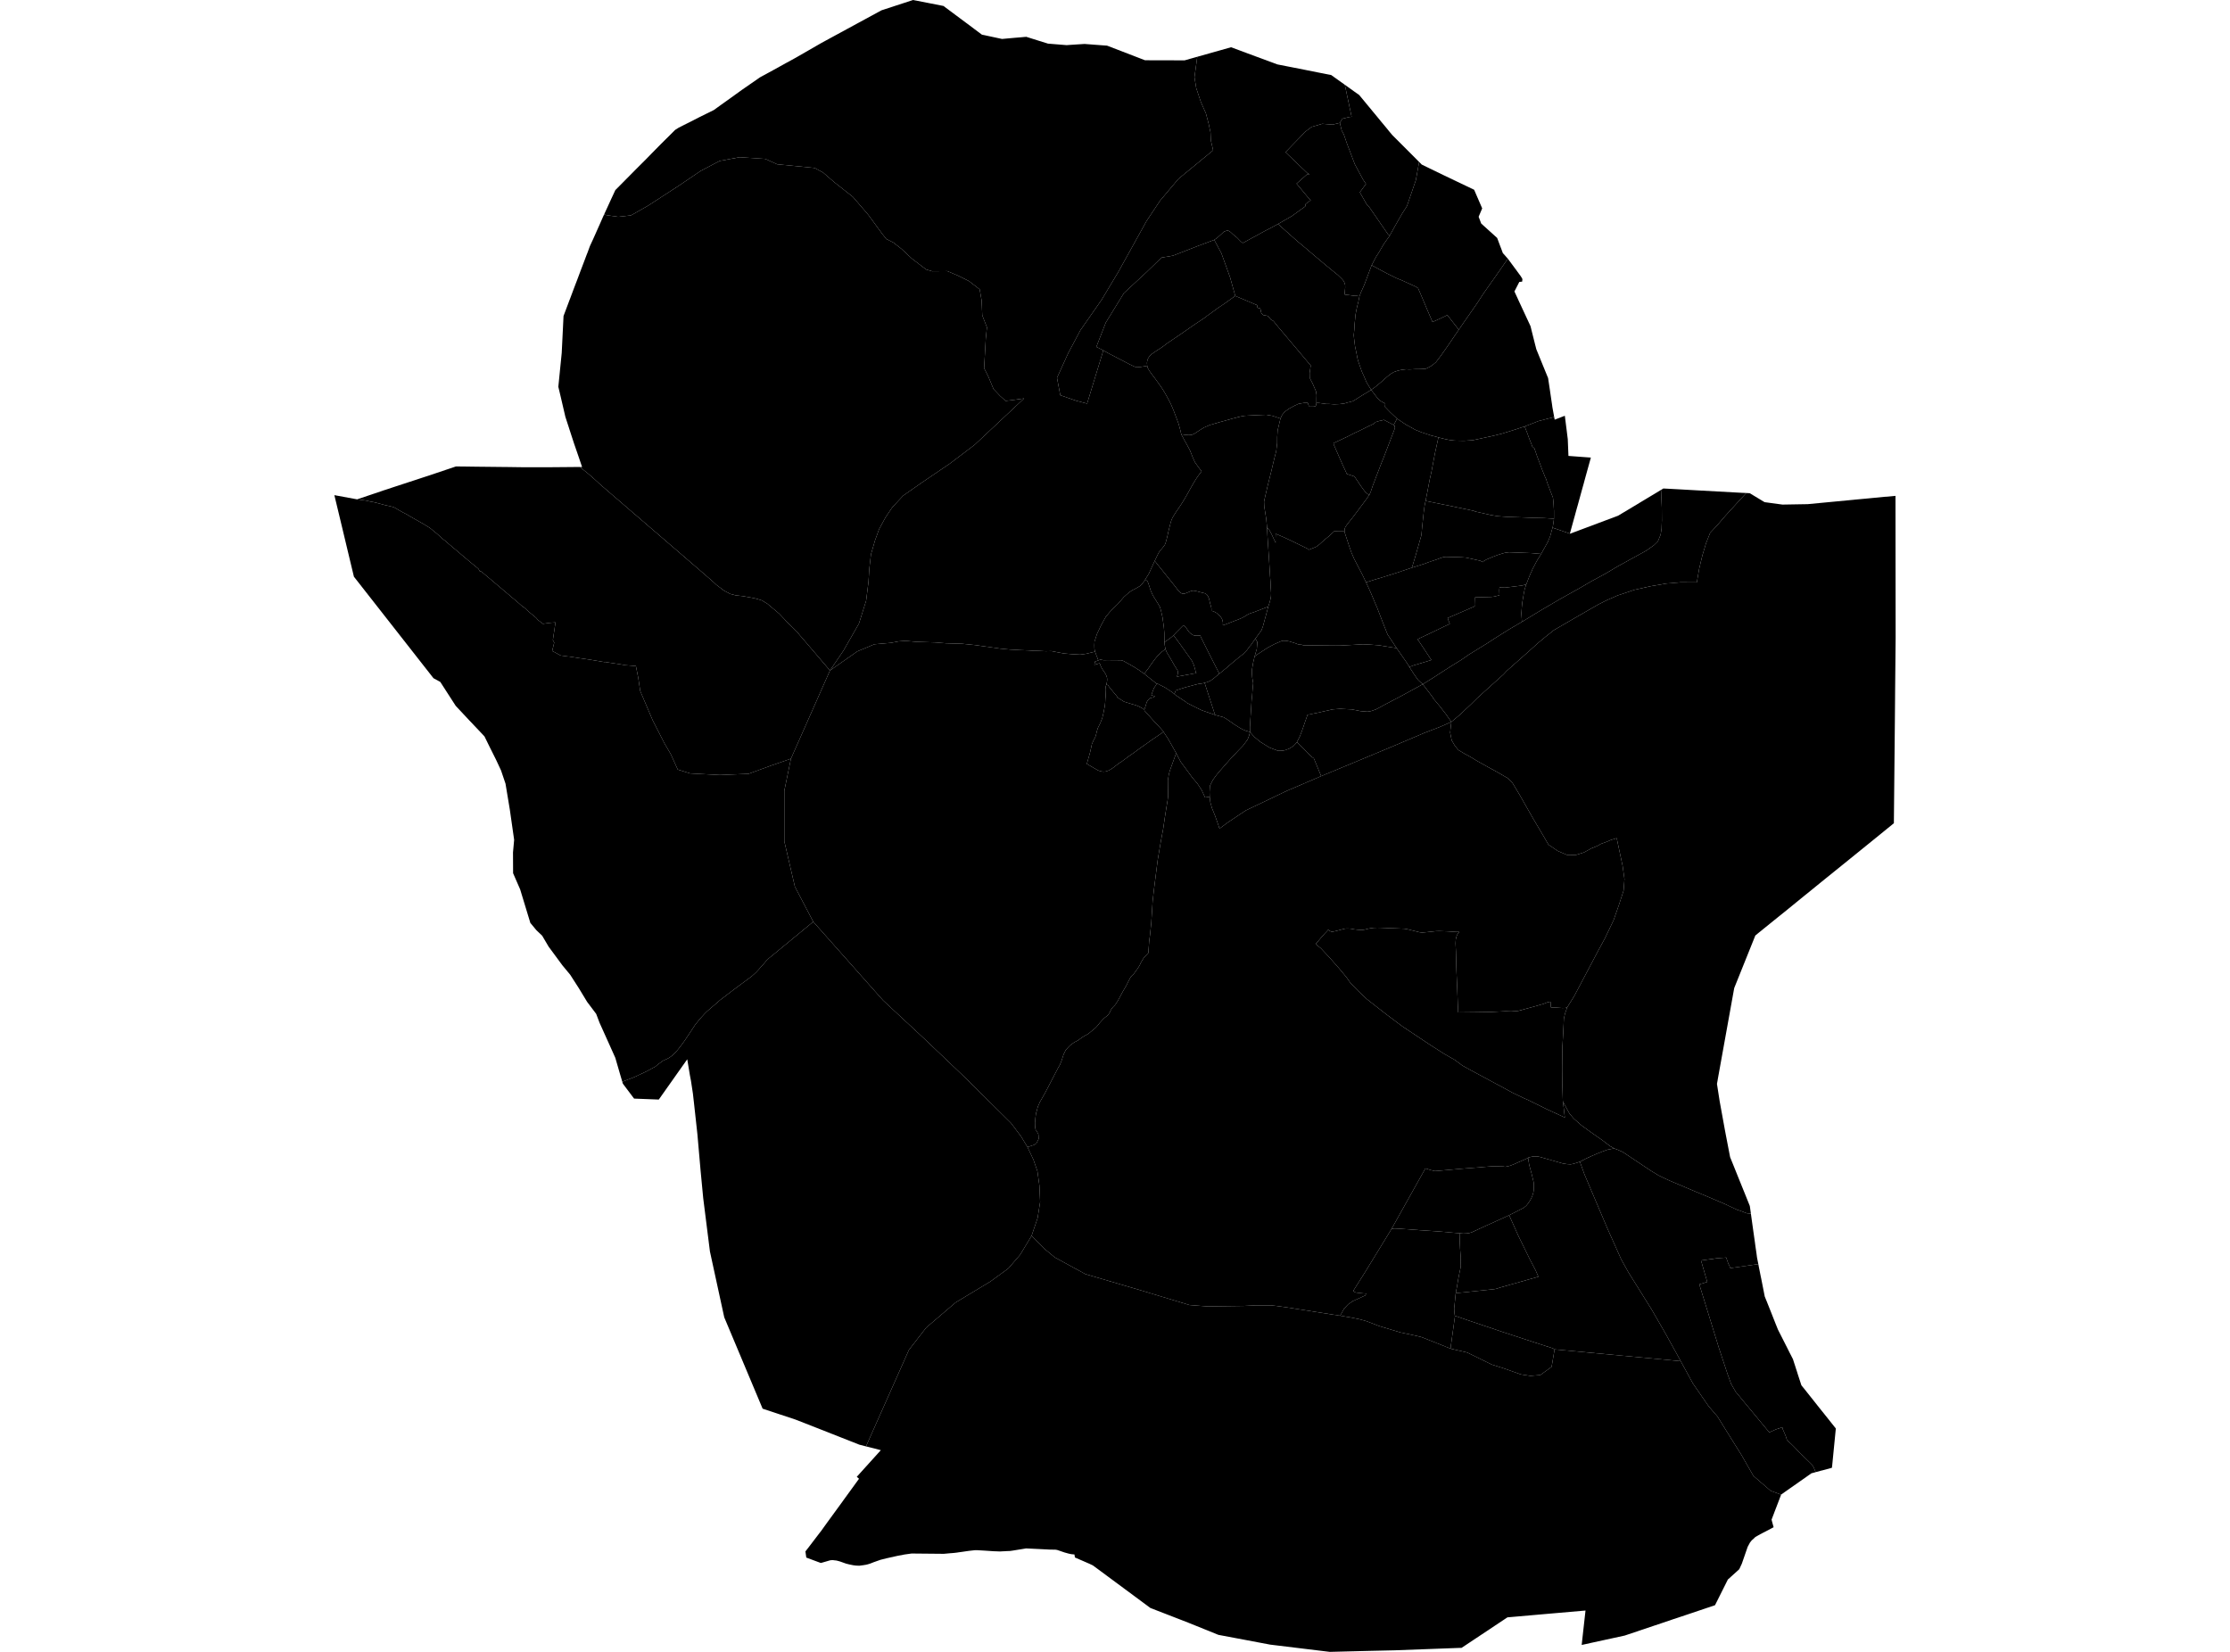 <?xml version='1.0'?>
<svg  baseProfile = 'tiny' width = '540' height = '400' stroke-linecap = 'round' stroke-linejoin = 'round' version='1.1' xmlns='http://www.w3.org/2000/svg'>
<path id='2811501001' title='2811501001'  d='M 265.169 157.8 265.492 158.677 265.965 159.912 265.538 160.074 265.18 160.178 264.996 160.997 266.3 160.593 266.439 161.032 266.646 161.528 267.004 162.14 267.351 162.614 267.593 163.006 267.847 163.456 267.882 163.537 268.055 164.068 268.089 164.311 268.101 164.391 268.089 164.796 268.043 165.165 268.043 165.176 267.974 165.488 267.882 165.811 267.835 165.973 267.812 166.065 267.708 166.423 267.674 167.024 267.708 167.797 267.743 168.455 267.708 168.778 267.708 168.801 267.674 169.125 267.628 170.037 267.547 170.845 267.478 171.249 267.212 172.623 266.912 173.892 266.427 175.116 265.838 176.305 265.596 177.125 265.434 177.806 265.238 178.464 264.753 179.388 264.407 180.184 264.245 180.935 263.968 182.17 263.506 183.821 263.172 184.975 265.884 186.545 266.577 186.776 267.212 186.868 267.789 186.811 268.563 186.545 269.579 185.887 270.999 184.79 271.507 184.49 273.665 182.897 274.577 182.274 276.159 181.108 278.953 179.134 281.746 177.229 282.728 178.695 283.57 180.149 284.482 181.777 284.817 182.389 284.205 184.063 283.628 185.645 283.559 185.841 283.247 186.73 283.028 187.561 282.808 188.923 282.832 190.92 282.866 192.71 282.751 193.703 282.485 195.296 282.07 197.928 281.677 200.652 281.1 203.735 280.373 208.041 280.257 208.895 279.472 215.094 279.114 218.211 278.779 223.533 278.468 226.477 278.272 227.955 278.075 230.76 276.99 231.891 276.297 233.046 275.963 233.773 275.616 234.327 275.282 234.812 274.658 235.666 274.566 235.816 274.139 236.22 273.804 236.578 273.665 236.821 273.538 237.086 273.377 237.375 272.73 238.668 271.853 240.169 271.068 241.635 270.71 242.293 270.364 242.835 270.133 243.193 269.925 243.436 269.475 243.886 269.175 244.267 268.944 244.682 268.771 245.086 268.47 245.583 268.216 245.883 267.847 246.172 267.616 246.345 267.351 246.576 267.039 246.876 266.646 247.314 266.288 247.707 265.792 248.342 265.296 248.873 264.903 249.219 264.245 249.75 263.772 250.131 263.322 250.466 263.033 250.616 262.652 250.824 262.19 251.101 261.59 251.517 261.07 251.921 260.135 252.394 259.062 253.179 258.057 254.287 257.561 255.303 257.088 256.758 256.661 257.843 256.245 258.547 253.105 264.585 251.766 266.94 251.523 267.54 251.362 267.863 251.2 268.406 251.073 268.937 250.877 269.549 250.727 270.715 250.681 271.384 250.623 271.765 250.634 272.47 250.681 273.012 250.773 273.543 251.177 274.144 251.454 274.709 251.523 275.771 250.981 276.856 250.369 277.249 248.81 277.768 247.252 275.183 244.804 271.927 233.572 260.81 223.875 251.574 213.831 242.235 196.93 223.198 192.485 214.702 189.923 203.723 189.923 191.486 191.527 183.717 200.982 162.36 207.609 157.73 211.73 156.01 215.713 155.664 217.664 155.295 219.28 155.179 221.82 155.41 226.472 155.56 229.046 155.768 230.79 155.826 232.948 155.883 236.146 156.207 238.351 156.518 242.207 157.061 244.677 157.292 247.056 157.419 249.041 157.499 250.415 157.592 251.477 157.603 253.209 157.696 254.606 157.661 256.164 157.961 257.561 158.227 259.489 158.4 261.567 158.515 262.929 158.331 265.169 157.8 Z' />
<path id='2811501002' title='2811501002'  d='M 289.92 13.749 289.92 13.761 289.239 18.702 289.677 21.357 290.797 24.705 292.021 27.476 292.667 29.934 293.129 32.07 293.152 32.613 293.21 33.998 293.764 36.399 285.383 43.291 280.95 48.544 277.637 53.52 271.968 63.748 270.814 65.826 266.762 72.591 261.625 79.956 258.681 85.497 255.956 91.489 256.753 95.703 260.551 97.019 263.241 97.734 267.177 84.839 268.159 85.417 271.16 86.975 273.446 88.176 274.831 88.834 276.101 88.868 277.798 88.591 277.948 89.134 278.272 89.723 278.999 90.739 279.645 91.581 280.615 92.92 281.354 93.971 282.058 95.114 282.924 96.661 283.524 97.838 284.136 99.258 284.794 100.99 285.383 102.583 285.856 104.303 286.029 105.134 286.918 106.797 287.472 107.778 288.153 109.059 288.892 110.918 289.366 111.934 290.139 113.031 290.97 114.127 290.382 114.889 289.77 115.755 289.089 116.852 288.327 118.179 287.565 119.565 286.93 120.661 286.526 121.343 286.006 122.162 285.348 123.144 284.875 123.825 284.309 124.714 283.894 125.406 283.674 125.937 283.49 126.491 283.397 126.861 283.189 127.669 282.912 128.789 282.751 129.551 282.52 130.497 282.289 131.352 282.058 131.94 281.423 132.772 280.857 133.395 280.476 134.03 279.611 135.819 278.202 138.902 277.602 139.871 277.325 140.322 277.059 140.76 276.563 141.407 276.009 141.926 275.028 142.503 274.15 142.942 273.434 143.427 272.141 144.57 270.802 146.128 268.944 147.964 267.778 149.338 266.646 151.381 265.642 153.505 265.042 155.341 264.996 156.195 265.019 157.095 265.169 157.8 262.929 158.331 261.567 158.515 259.489 158.4 257.561 158.227 256.164 157.961 254.606 157.661 253.209 157.696 251.477 157.603 250.415 157.592 249.041 157.499 247.056 157.419 244.677 157.292 242.207 157.061 238.351 156.518 236.146 156.207 232.948 155.883 230.79 155.826 229.046 155.768 226.472 155.56 221.82 155.41 219.28 155.179 217.664 155.295 215.713 155.664 211.73 156.01 207.609 157.73 200.982 162.36 204.249 157.546 208.001 150.988 209.733 145.47 210.31 140.864 210.506 137.712 210.91 134.226 211.892 130.855 212.873 128.142 214.408 125.325 216.071 122.843 218.726 120.003 223.286 116.817 230.016 112.257 236.008 107.709 247.991 96.476 245.532 96.834 243.523 97.076 242.161 95.864 240.579 94.19 239.321 91.166 238.305 89.157 238.709 81.999 238.986 79.263 237.855 76.343 237.705 72.764 237.231 70.063 234.634 68.065 231.99 66.749 229.404 65.653 225.722 65.687 224.256 65.249 220.769 62.582 218.276 60.25 216.359 58.749 214.604 57.86 213.681 56.694 210.252 52.007 206.523 47.667 202.01 44.111 199.308 41.779 197.276 40.671 188.191 39.782 185.316 38.477 179.094 38.073 174.257 38.974 169.651 41.398 164.121 45.138 156.952 49.791 152.796 52.157 149.668 52.504 147.024 52.123 146.273 51.961 147.52 49.248 148.005 48.186 148.998 46.05 149.079 45.958 149.125 45.912 149.252 45.785 149.506 45.531 153.881 41.109 156.583 38.408 157.818 37.138 160.115 34.806 162.493 32.451 163.486 31.458 164.363 30.904 165.68 30.235 166.915 29.623 169.397 28.353 172.86 26.644 174.488 25.467 175.769 24.555 176.081 24.335 179.637 21.773 183.539 19.071 184 18.748 184.243 18.609 187.256 16.97 188.803 16.116 190.281 15.296 191.493 14.638 192.728 13.957 198.846 10.436 200.647 9.455 200.878 9.328 213.462 2.494 221.092 0 228.458 1.443 233.803 5.426 234.276 5.772 234.68 6.072 236.042 7.1 237.774 8.393 238.559 8.554 239.09 8.67 242.646 9.432 245.705 9.155 247.506 9.005 248.095 8.947 248.337 8.935 248.372 8.924 248.499 8.912 251.142 9.743 253.774 10.563 258.288 10.932 258.877 10.886 260.459 10.782 262.629 10.644 265.353 10.852 267.674 11.025 267.859 11.036 268.078 11.048 268.147 11.083 268.343 11.152 277.267 14.592 282.012 14.604 286.861 14.615 288.315 14.2 289.92 13.749 Z' />
<path id='2811501004' title='2811501004'  d='M 294.226 173.119 293.36 172.807 292.806 172.623 291.651 172.219 291.305 172.103 290.889 171.941 290.462 171.734 289.781 171.399 288.754 170.891 287.392 170.198 287.184 169.99 287.114 169.944 286.237 169.367 284.748 168.363 284.425 168.109 284.378 168.063 284.713 167.197 284.783 167.174 285.752 166.85 286.895 166.481 289.239 165.846 290.335 165.581 290.982 165.511 291.605 165.384 291.698 165.35 294.226 173.119 Z' />
<path id='2811501005' title='2811501005'  d='M 284.378 168.063 284.425 168.109 284.748 168.363 286.237 169.367 287.114 169.944 287.184 169.99 287.392 170.198 288.754 170.891 289.781 171.399 290.462 171.734 290.889 171.941 291.305 172.103 291.651 172.219 292.806 172.623 293.36 172.807 294.226 173.119 294.918 173.315 296.327 173.696 296.835 173.996 298.035 174.804 298.797 175.359 300.287 176.294 300.875 176.617 301.568 176.917 302.688 177.252 302.48 178.118 302.111 179.064 301.58 179.792 300.979 180.588 300.067 181.523 297.955 183.763 295.415 186.649 294.549 187.688 293.672 188.9 292.991 190.274 292.898 191.786 292.933 192.952 291.801 193.102 291.005 191.336 289.966 189.766 288.719 188.288 287.311 186.372 285.914 184.479 284.817 182.389 284.482 181.777 283.57 180.149 282.728 178.695 281.746 177.229 281.677 177.09 280.996 176.305 279.403 174.608 278.364 173.442 277.579 172.565 277.175 172.138 277.082 171.826 277.209 171.549 277.463 170.764 277.694 169.99 277.983 169.552 278.375 169.113 278.906 168.951 279.426 168.836 279.657 168.571 278.791 168.351 279.045 167.635 279.403 166.689 279.634 166.308 279.749 166.158 279.911 165.938 280.107 165.465 282.116 166.481 283.478 167.381 283.94 167.693 284.378 168.063 Z' />
<path id='2811501006' title='2811501006'  d='M 379.504 243.92 379.1 244.071 378.338 244.094 376.629 243.978 375.567 243.955 375.463 242.57 374.817 242.674 374.286 242.87 373.813 243.078 373.108 243.274 371.377 243.77 368.837 244.463 367.602 244.798 365.928 244.913 364.554 244.867 361.021 245.052 357.154 245.11 353.102 245.156 353.01 243.135 352.952 241.554 352.883 239.718 352.675 234.927 352.64 233.681 352.559 230.414 352.502 229.213 352.467 228.428 352.513 227.562 352.652 226.869 352.917 226.246 353.356 225.669 352.779 225.669 351.959 225.623 350.539 225.53 349.581 225.496 348.646 225.461 347.815 225.473 345.321 225.738 344.386 225.819 343.832 225.761 342.897 225.53 341.973 225.299 340.807 225.011 340.057 224.884 339.145 224.849 337.609 224.791 336.397 224.757 335.647 224.711 334.481 224.664 333.5 224.641 332.622 224.676 331.849 224.78 331.214 224.907 330.567 225.08 329.863 225.196 329.02 225.161 327.958 225.045 327.116 224.884 326.654 224.849 326.077 224.838 325.626 224.884 323.502 225.438 322.694 225.611 322.348 225.588 321.932 225.38 321.621 225.138 321.297 225.53 320.812 226.027 320.097 226.823 319.335 227.735 318.596 228.59 319.912 229.686 321.378 231.256 322.025 231.949 324.426 234.685 326.042 236.636 327.046 238.067 328.893 239.961 330.925 241.889 335.381 245.375 338.198 247.499 339.676 248.596 342.885 250.732 346.406 253.075 349.766 255.222 352.317 256.677 354.129 258.028 356.161 259.159 359.728 261.064 360.86 261.687 364.208 263.477 366.263 264.608 369.01 265.924 369.899 266.305 374.54 268.579 378.927 270.611 378.661 268.314 378.465 266.767 380.035 269.618 381.074 270.853 382.956 272.504 385.403 274.282 387.92 276.037 389.894 277.538 390.875 278.092 389.259 278.403 388.035 278.842 386.869 279.304 386.627 279.408 385.495 279.893 383.972 280.585 382.736 281.243 382.575 281.301 382.021 281.509 380.97 281.821 380.312 281.948 379.469 281.89 378.43 281.728 372.912 280.158 372.335 280.031 371.873 280.02 371.261 280.031 370.707 280.147 370.107 280.297 370.038 280.378 370.014 280.401 366.563 281.936 365.743 282.259 365.12 282.421 364.473 282.548 364.092 282.467 361.483 282.421 361.46 282.421 359.971 282.525 358.47 282.652 357.985 282.698 354.349 282.975 348.842 283.46 347.988 283.529 347.468 283.575 346.903 283.437 346.499 283.344 345.159 282.929 336.963 297.59 330.464 308.199 327.704 312.563 327.82 312.736 328.282 312.979 329.217 313.094 330.198 313.198 330.833 313.233 330.602 313.706 330.083 313.925 329.044 314.41 327.589 315.057 326.435 315.865 325.453 316.915 324.53 318.601 323.006 318.37 311.369 316.546 309.083 316.234 307.837 316.096 304.05 316.096 301.152 316.234 292.402 316.35 288.038 316.015 275.997 312.378 262.837 308.523 255.448 304.494 253.139 302.589 249.803 299.241 251.258 294.946 251.87 291.044 251.696 287.096 251.212 283.61 250.265 280.851 248.81 277.768 250.369 277.249 250.981 276.856 251.523 275.771 251.454 274.709 251.177 274.144 250.773 273.543 250.681 273.012 250.634 272.47 250.623 271.765 250.681 271.384 250.727 270.715 250.877 269.549 251.073 268.937 251.2 268.406 251.362 267.863 251.523 267.54 251.766 266.94 253.105 264.585 256.245 258.547 256.661 257.843 257.088 256.758 257.561 255.303 258.057 254.287 259.062 253.179 260.135 252.394 261.07 251.921 261.59 251.517 262.19 251.101 262.652 250.824 263.033 250.616 263.322 250.466 263.772 250.131 264.245 249.75 264.903 249.219 265.296 248.873 265.792 248.342 266.288 247.707 266.646 247.314 267.039 246.876 267.351 246.576 267.616 246.345 267.847 246.172 268.216 245.883 268.47 245.583 268.771 245.086 268.944 244.682 269.175 244.267 269.475 243.886 269.925 243.436 270.133 243.193 270.364 242.835 270.71 242.293 271.068 241.635 271.853 240.169 272.73 238.668 273.377 237.375 273.538 237.086 273.665 236.821 273.804 236.578 274.139 236.22 274.566 235.816 274.658 235.666 275.282 234.812 275.616 234.327 275.963 233.773 276.297 233.046 276.99 231.891 278.075 230.76 278.272 227.955 278.468 226.477 278.779 223.533 279.114 218.211 279.472 215.094 280.257 208.895 280.373 208.041 281.1 203.735 281.677 200.652 282.07 197.928 282.485 195.296 282.751 193.703 282.866 192.71 282.832 190.92 282.808 188.923 283.028 187.561 283.247 186.73 283.559 185.841 283.628 185.645 284.205 184.063 284.817 182.389 285.914 184.479 287.311 186.372 288.719 188.288 289.966 189.766 291.005 191.336 291.801 193.102 292.933 192.952 293.083 194.28 293.499 195.723 294.226 197.512 295.022 199.775 295.299 200.652 297.343 199.14 300.31 197.154 301.66 196.254 307.017 193.703 311.438 191.578 319.924 187.942 330.198 183.671 337.956 180.427 344.859 177.494 346.706 176.779 348.588 176.063 351.44 174.816 351.151 177.39 351.532 179.272 352.328 180.623 353.171 181.627 354.718 182.551 354.88 182.643 355.977 183.232 357.72 184.282 360.363 185.76 362.441 186.891 365.131 188.45 366.274 189.627 368.063 192.606 369.622 195.365 371.307 198.309 373.408 201.853 374.967 204.531 377.207 206.055 379.412 207.002 381.64 207.013 383.556 206.413 385.357 205.432 386.904 204.797 387.677 204.335 389.12 203.815 390.009 203.423 391.487 202.961 392.918 209.668 393.369 212.866 393.161 215.637 392.041 219.089 390.748 222.794 388.647 227.193 386.962 230.298 381.166 241.265 379.504 243.92 Z' />
<path id='2811501007' title='2811501007'  d='M 282.208 157.176 282.058 156.276 281.966 155.479 282.324 155.26 283.016 154.787 283.72 154.244 284.182 153.828 285.822 156.056 287.299 158.134 288.604 159.97 289.1 161.044 289.366 161.979 289.597 162.845 289.735 162.983 284.99 163.849 285.152 163.376 285.256 162.787 285.175 162.406 284.967 162.048 284.563 161.413 284.009 160.455 283.593 159.716 283.201 159.07 282.543 157.973 282.208 157.176 Z' />
<path id='2811501008' title='2811501008'  d='M 307.098 146.948 306.174 150.377 305.816 151.681 305.482 152.593 304.004 154.625 302.849 156.287 302.63 156.484 301.984 157.384 301.002 158.4 299.767 159.381 298.416 160.501 296.869 161.84 296.119 162.44 296.084 162.475 295.403 163.029 295.265 163.145 292.494 157.684 292.402 157.499 290.889 154.463 290.624 153.875 290.22 153.909 289.666 153.921 289.216 153.898 288.892 153.782 288.361 153.436 287.934 153.043 287.519 152.466 287.184 151.9 286.791 151.589 286.549 151.416 286.272 151.693 285.648 152.316 284.921 153.043 284.182 153.828 283.72 154.244 283.016 154.787 282.324 155.26 281.966 155.479 281.954 154.636 281.943 153.263 281.839 151.947 281.504 149.488 281.123 147.814 280.881 146.994 280.361 146.094 279.715 145.055 279.16 144.154 278.664 143.058 278.225 141.684 277.891 140.772 277.325 140.322 277.602 139.871 278.202 138.902 279.611 135.819 280.292 136.662 281.065 137.632 282.612 139.56 284.621 142.065 285.037 142.642 285.498 143.196 285.868 143.531 286.295 143.762 286.791 143.762 287.195 143.623 287.83 143.369 288.384 143.127 288.892 143.023 289.239 143.046 290.001 143.219 290.797 143.438 291.755 143.669 292.24 143.97 292.517 144.374 292.76 144.939 292.956 145.782 293.06 146.232 293.256 146.867 293.36 147.398 293.337 147.918 293.856 148.033 294.595 148.437 295.461 149.211 295.807 149.696 296.004 150.123 296.131 150.711 296.119 151.393 296.558 151.277 297.493 150.919 298.867 150.377 299.871 150.007 300.564 149.707 301.291 149.349 301.81 149.003 302.365 148.68 303.034 148.437 303.704 148.218 306.313 147.202 306.763 147.029 307.098 146.948 Z' />
<path id='2811501009' title='2811501009'  d='M 303.819 158.919 303.715 159.37 303.45 160.489 303.207 161.944 303.196 161.99 303.173 162.175 303.173 163.191 303.23 164.034 303.357 164.807 303.461 165.419 303.427 165.8 303.357 166.458 303.196 168.513 303.08 169.586 302.919 172.219 302.757 174.631 302.676 176.086 302.688 177.252 301.568 176.917 300.875 176.617 300.287 176.294 298.797 175.359 298.035 174.804 296.835 173.996 296.327 173.696 294.918 173.315 294.226 173.119 291.698 165.35 292.367 165.165 293.164 164.807 293.879 164.288 294.514 163.757 295.069 163.318 295.265 163.145 295.403 163.029 296.084 162.475 296.119 162.44 296.869 161.84 298.416 160.501 299.767 159.381 301.002 158.4 301.984 157.384 302.63 156.484 302.849 156.287 304.004 154.625 304.466 155.479 304.339 157.13 303.819 158.919 Z' />
<path id='2811501010' title='2811501010'  d='M 200.982 162.36 194.402 154.66 193.675 153.828 193.04 153.032 190.569 150.608 188.71 148.622 187.348 147.479 185.894 146.255 184.508 145.389 182.915 144.916 181.83 144.697 179.844 144.35 178.159 144.166 176.82 143.808 175.331 143.023 173.46 141.603 172.768 140.956 171.625 139.952 166.522 135.542 151.63 122.728 145.119 117.117 144.669 116.679 143.064 115.247 142.314 114.601 141.321 113.816 140.455 113.088 140.444 113.077 140.952 113.077 140.444 111.576 140.086 110.526 138.977 107.305 138.827 106.843 138.389 105.504 137.846 103.83 137.835 103.795 137.823 103.749 137.338 102.26 136.899 100.909 136.83 100.609 136.738 100.193 136.715 100.113 135.768 96.037 135.757 95.991 135.214 93.717 135.202 93.648 135.56 90.081 135.56 90.069 136.022 85.474 136.461 76.516 137.5 73.757 137.927 72.614 138.054 72.302 138.85 70.167 139.358 68.827 139.797 67.696 139.866 67.5 140.12 66.83 140.536 65.71 140.963 64.591 141.621 62.859 141.979 61.901 142.291 61.116 142.845 59.603 143.087 59.072 143.618 57.93 145.258 54.247 146.008 52.538 146.273 51.961 147.024 52.123 149.668 52.504 152.796 52.157 156.952 49.791 164.121 45.138 169.651 41.398 174.257 38.974 179.094 38.073 185.316 38.477 188.191 39.782 197.276 40.671 199.308 41.779 202.01 44.111 206.523 47.667 210.252 52.007 213.681 56.694 214.604 57.86 216.359 58.749 218.276 60.25 220.769 62.582 224.256 65.249 225.722 65.687 229.404 65.653 231.99 66.749 234.634 68.065 237.231 70.063 237.705 72.764 237.855 76.343 238.986 79.263 238.709 81.999 238.305 89.157 239.321 91.166 240.579 94.19 242.161 95.864 243.523 97.076 245.532 96.834 247.991 96.476 236.008 107.709 230.016 112.257 223.286 116.817 218.726 120.003 216.071 122.843 214.408 125.325 212.873 128.142 211.892 130.855 210.91 134.226 210.506 137.712 210.31 140.864 209.733 145.47 208.001 150.988 204.249 157.546 200.982 162.36 Z' />
<path id='2811501011' title='2811501011'  d='M 277.071 163.156 279.934 165.442 280.107 165.465 279.911 165.938 279.749 166.158 279.634 166.308 279.403 166.689 279.045 167.635 278.791 168.351 279.657 168.571 279.426 168.836 278.906 168.951 278.375 169.113 277.983 169.552 277.694 169.99 277.463 170.764 277.209 171.549 277.082 171.826 276.955 171.722 276.344 171.364 275.616 170.995 274.993 170.752 273.931 170.452 273.077 170.187 272.176 169.898 270.86 169.067 270.56 168.859 270.468 168.617 270.306 168.409 269.602 167.578 269.048 166.897 268.632 166.389 268.401 166.065 268.32 165.938 268.112 165.846 267.882 165.811 267.974 165.488 268.043 165.176 268.043 165.165 268.089 164.796 268.101 164.391 268.089 164.311 268.055 164.068 267.882 163.537 267.847 163.456 267.593 163.006 267.351 162.614 267.004 162.14 266.646 161.528 266.439 161.032 266.3 160.593 264.996 160.997 265.18 160.178 265.538 160.074 265.965 159.912 266.462 159.728 267.304 159.878 268.124 159.855 270.883 159.878 271.495 159.878 272.038 160.051 272.649 160.386 273.319 160.755 274.877 161.667 275.813 162.267 277.071 163.156 Z' />
<path id='2811501012' title='2811501012'  d='M 353.425 298.629 353.483 300.545 353.575 302.496 353.714 304.424 353.691 305.648 353.737 306.41 353.645 307.149 353.414 308.222 353.125 309.689 353.033 310.254 352.813 311.547 352.513 313.14 352.49 313.314 352.34 314.849 352.132 316.858 352.202 317.92 352.294 318.612 352.317 318.705 352.317 318.797 351.428 325.181 351.29 326.128 351.266 326.578 344.871 324.027 344.051 323.727 341.673 323.184 339.168 322.664 333.985 321.106 330.868 319.917 329.067 319.42 327.566 319.12 326.989 319.005 324.53 318.601 325.453 316.915 326.435 315.865 327.589 315.057 329.044 314.41 330.083 313.925 330.602 313.706 330.833 313.233 330.198 313.198 329.217 313.094 328.282 312.979 327.82 312.736 327.704 312.563 330.464 308.199 336.963 297.59 337.69 297.475 338.856 297.532 339.076 297.544 343.993 297.902 344.247 297.913 348.496 298.202 352.178 298.525 353.425 298.629 Z' />
<path id='2811501013' title='2811501013'  d='M 295.265 163.145 295.069 163.318 294.514 163.757 293.879 164.288 293.164 164.807 292.367 165.165 291.698 165.35 291.605 165.384 290.982 165.511 290.335 165.581 289.239 165.846 286.895 166.481 285.752 166.85 284.783 167.174 284.713 167.197 284.378 168.063 283.94 167.693 283.478 167.381 282.116 166.481 280.107 165.465 279.934 165.442 277.071 163.156 277.625 162.429 278.11 161.806 278.456 161.286 279.01 160.501 279.738 159.52 280.176 158.966 280.777 158.365 281.377 157.8 282.208 157.176 282.543 157.973 283.201 159.07 283.593 159.716 284.009 160.455 284.563 161.413 284.967 162.048 285.175 162.406 285.256 162.787 285.152 163.376 284.99 163.849 289.735 162.983 289.597 162.845 289.366 161.979 289.1 161.044 288.604 159.97 287.299 158.134 285.822 156.056 284.182 153.828 284.921 153.043 285.648 152.316 286.272 151.693 286.549 151.416 286.791 151.589 287.184 151.9 287.519 152.466 287.934 153.043 288.361 153.436 288.892 153.782 289.216 153.898 289.666 153.921 290.22 153.909 290.624 153.875 290.889 154.463 292.402 157.499 292.494 157.684 295.265 163.145 Z' />
<path id='2811501014' title='2811501014'  d='M 310.065 101.348 309.707 102.849 309.384 104.211 309.28 105.85 309.268 107.305 309.037 109.256 308.668 110.664 307.871 114.012 306.982 117.556 306.313 120.442 306.093 121.47 306.14 122.624 306.624 125.66 306.728 126.78 306.821 127.738 306.925 129.839 307.34 136.073 307.536 139.329 307.652 140.818 307.71 142.215 307.802 143.565 307.779 144.374 307.64 145.136 307.398 146.013 307.098 146.948 306.763 147.029 306.313 147.202 303.704 148.218 303.034 148.437 302.365 148.68 301.81 149.003 301.291 149.349 300.564 149.707 299.871 150.007 298.867 150.377 297.493 150.919 296.558 151.277 296.119 151.393 296.131 150.711 296.004 150.123 295.807 149.696 295.461 149.211 294.595 148.437 293.856 148.033 293.337 147.918 293.36 147.398 293.256 146.867 293.06 146.232 292.956 145.782 292.76 144.939 292.517 144.374 292.24 143.97 291.755 143.669 290.797 143.438 290.001 143.219 289.239 143.046 288.892 143.023 288.384 143.127 287.83 143.369 287.195 143.623 286.791 143.762 286.295 143.762 285.868 143.531 285.498 143.196 285.037 142.642 284.621 142.065 282.612 139.56 281.065 137.632 280.292 136.662 279.611 135.819 280.476 134.03 280.857 133.395 281.423 132.772 282.058 131.94 282.289 131.352 282.52 130.497 282.751 129.551 282.912 128.789 283.189 127.669 283.397 126.861 283.49 126.491 283.674 125.937 283.894 125.406 284.309 124.714 284.875 123.825 285.348 123.144 286.006 122.162 286.526 121.343 286.93 120.661 287.565 119.565 288.327 118.179 289.089 116.852 289.77 115.755 290.382 114.889 290.97 114.127 290.139 113.031 289.366 111.934 288.892 110.918 288.153 109.059 287.472 107.778 286.918 106.797 286.029 105.134 286.849 105.273 287.876 105.354 288.638 105.284 289.204 105.03 290.197 104.372 291.513 103.541 292.921 102.929 295.045 102.306 298.37 101.382 300.31 100.874 301.429 100.678 304.039 100.54 306.624 100.436 308.114 100.69 310.065 101.348 Z' />
<path id='2811501015' title='2811501015'  d='M 277.082 171.826 277.175 172.138 277.579 172.565 278.364 173.442 279.403 174.608 280.996 176.305 281.677 177.09 281.746 177.229 278.953 179.134 276.159 181.108 274.577 182.274 273.665 182.897 271.507 184.49 270.999 184.79 269.579 185.887 268.563 186.545 267.789 186.811 267.212 186.868 266.577 186.776 265.884 186.545 263.172 184.975 263.506 183.821 263.968 182.17 264.245 180.935 264.407 180.184 264.753 179.388 265.238 178.464 265.434 177.806 265.596 177.125 265.838 176.305 266.427 175.116 266.912 173.892 267.212 172.623 267.478 171.249 267.547 170.845 267.628 170.037 267.674 169.125 267.708 168.801 267.708 168.778 267.743 168.455 267.708 167.797 267.674 167.024 267.708 166.423 267.812 166.065 267.835 165.973 267.882 165.811 268.112 165.846 268.32 165.938 268.401 166.065 268.632 166.389 269.048 166.897 269.602 167.578 270.306 168.409 270.468 168.617 270.56 168.859 270.86 169.067 272.176 169.898 273.077 170.187 273.931 170.452 274.993 170.752 275.616 170.995 276.344 171.364 276.955 171.722 277.082 171.826 Z' />
<path id='2811501016' title='2811501016'  d='M 425.785 306.11 425.889 306.676 426.409 309.285 426.42 309.308 426.432 309.365 426.813 311.282 426.813 311.293 426.963 312.044 426.997 312.24 427.078 312.632 427.332 313.925 427.332 313.937 427.771 315.022 427.771 315.034 427.794 315.068 428.902 317.85 428.937 317.943 430.045 320.748 430.068 320.794 430.53 321.949 430.761 322.41 431.303 323.473 431.361 323.588 432.365 325.574 432.412 325.666 432.666 326.162 433.404 327.64 433.439 327.698 433.785 328.367 433.797 328.402 434.166 329.118 434.397 329.845 434.409 329.88 434.547 330.307 434.559 330.33 434.582 330.399 435.032 331.808 435.044 331.819 435.309 332.673 435.344 332.789 436.21 335.444 436.441 335.733 436.949 336.356 437.699 337.303 439.257 339.265 440.62 340.985 441.982 342.682 443.563 344.668 444.106 345.349 444.545 345.903 444.545 345.915 444.545 345.961 443.69 354.665 443.667 354.885 443.598 355.427 441.208 356.074 441.151 356.085 441.058 356.097 440.793 356.178 439.661 356.478 439.65 356.478 439.223 355.393 438.819 354.712 438.068 353.973 437.006 352.945 435.609 351.56 435.379 351.341 434.617 350.521 433.866 349.771 432.966 348.951 432.677 348.558 432.412 347.716 431.696 346.065 431.592 345.603 429.941 346.169 428.44 346.85 420.302 337.026 419.205 335.132 418.293 332.616 416.169 326.185 414.899 322.064 411.493 311.005 413.41 310.416 411.909 305.221 413.109 305.059 415.684 304.701 418.004 304.517 418.535 306.052 418.708 306.329 418.974 306.999 419.043 307.068 425.785 306.11 Z' />
<path id='2811501017' title='2811501017'  d='M 338.187 156.934 340.692 160.536 341.281 161.494 342.354 163.179 343.081 164.23 343.462 164.726 344.109 165.315 344.525 165.684 339.526 168.42 335.197 170.695 334.562 171.041 333.211 171.768 331.976 172.195 331.145 172.334 329.425 172.195 327.347 171.78 324.484 171.641 322.729 171.768 318.885 172.634 316.622 173.084 315.987 174.908 315.352 176.767 314.775 178.279 314.059 179.688 313.851 179.965 313.228 180.623 312.131 181.315 311.104 181.673 310.434 181.789 309.453 181.8 307.375 181.004 305.077 179.572 303.715 178.418 302.688 177.252 302.676 176.086 302.757 174.631 302.919 172.219 303.08 169.586 303.196 168.513 303.357 166.458 303.427 165.8 303.461 165.419 303.357 164.807 303.23 164.034 303.173 163.191 303.173 162.175 303.196 161.99 303.207 161.944 303.45 160.489 303.715 159.37 303.819 158.919 304.604 158.377 305.966 157.499 306.832 156.922 307.663 156.472 308.622 155.964 309.661 155.514 310.169 155.283 310.734 155.144 311.473 155.168 312.223 155.318 313.493 155.71 314.232 155.987 314.786 156.114 315.167 156.114 315.594 156.253 317.915 156.276 322.048 156.322 323.433 156.334 324.541 156.322 327.601 156.16 330.002 156.022 331.502 156.08 333.881 156.253 336.744 156.714 338.187 156.934 Z' />
<path id='2811501018' title='2811501018'  d='M 376.433 326.832 376.075 326.509 371.169 324.927 363.769 322.503 355.007 319.547 352.294 318.612 352.202 317.92 352.132 316.858 352.34 314.849 352.49 313.314 352.513 313.14 361.841 312.171 361.887 312.159 362.337 312.078 363.215 311.79 365.616 311.109 366.286 310.924 369.945 309.885 372.52 309.158 371.862 307.634 370.418 304.863 370.199 304.413 367.717 299.356 365.443 294.265 368.514 292.707 368.999 292.43 369.599 291.956 370.072 291.345 370.476 290.756 370.592 290.548 370.834 290.098 371.077 289.521 371.307 288.759 371.4 288.17 371.423 288.066 371.423 288.031 371.434 287.004 371.365 286.219 370.869 284.164 370.291 282.028 370.211 281.532 370.038 280.378 370.107 280.297 370.707 280.147 371.261 280.031 371.873 280.02 372.335 280.031 372.912 280.158 378.43 281.728 379.469 281.89 380.312 281.948 380.97 281.821 382.021 281.509 382.575 281.301 383.683 284.383 389.19 297.359 392.572 304.932 394.281 308.015 399.949 317.1 403.285 322.884 406.183 328.113 406.991 329.603 376.456 326.751 376.433 326.832 Z' />
<path id='2811501019' title='2811501019'  d='M 248.81 277.768 250.265 280.851 251.212 283.61 251.696 287.096 251.87 291.044 251.258 294.946 249.803 299.241 247.009 303.87 244.146 307.172 239.806 310.335 231.413 315.391 224.279 321.487 220.1 326.878 209.71 350.232 209.71 350.244 208.093 349.828 197.6 345.695 197.484 345.649 192.647 343.756 184.67 341.112 175.377 318.982 171.913 303.051 170.286 290.144 169.651 283.494 168.877 274.652 168.416 270.438 168.011 266.755 167.965 266.374 167.792 264.827 167.33 261.78 167.053 260.313 166.418 256.504 166.257 256.735 163.44 260.717 163.336 260.868 159.526 266.259 153.546 266.028 150.822 262.403 150.683 261.941 153.604 260.821 156.525 259.448 158.707 258.27 159.399 257.693 160.542 256.85 161.443 256.446 162.008 256.157 162.863 255.546 163.948 254.414 164.617 253.572 164.664 253.525 165.783 252.002 167.527 249.381 168.3 248.203 169.27 246.98 170.009 246.149 170.609 245.49 171.175 244.925 174.372 242.166 177.686 239.626 181.137 237.075 182.188 236.278 183.135 235.412 184.762 233.6 185.524 232.688 186.194 232.03 187.025 231.36 196.93 223.198 213.831 242.235 223.875 251.574 233.572 260.81 244.804 271.927 247.252 275.183 248.81 277.768 Z' />
<path id='2811501020' title='2811501020'  d='M 86.474 120.915 88.887 121.25 89.533 121.423 90.387 121.573 91.923 121.954 93.181 122.301 94.347 122.555 95.167 122.763 95.513 122.901 96.46 123.455 97.452 124.021 98.48 124.54 98.63 124.633 98.769 124.714 99.092 124.921 99.565 125.187 99.577 125.198 99.854 125.36 100.212 125.556 100.639 125.799 101.043 126.03 102.567 126.895 103.733 127.611 103.744 127.611 103.802 127.657 103.998 127.761 104.067 127.807 105.072 128.639 105.164 128.708 105.984 129.389 106.122 129.516 106.261 129.643 107.115 130.416 107.184 130.486 107.265 130.543 107.311 130.578 107.381 130.636 107.461 130.705 107.785 130.936 108.304 131.409 109.308 132.252 109.32 132.264 110.267 133.06 110.809 133.522 111.19 133.845 111.825 134.388 112.206 134.699 112.391 134.849 112.668 135.092 112.818 135.207 112.83 135.219 112.853 135.242 112.876 135.265 112.991 135.357 113.176 135.508 113.187 135.531 113.418 135.727 113.476 135.773 113.88 136.108 113.926 136.142 113.961 136.177 114.007 136.212 114.169 136.35 114.203 136.385 114.226 136.396 114.492 136.616 115.254 137.239 115.831 137.712 116.177 138.313 116.189 138.324 116.57 138.405 116.639 138.474 116.674 138.498 117.136 138.878 117.644 139.317 117.69 139.352 117.932 139.548 117.955 139.571 118.671 140.171 118.706 140.195 119.017 140.46 120.045 141.337 120.183 141.453 121.072 142.203 121.222 142.33 121.684 142.723 121.95 142.954 122.088 143.069 122.123 143.092 122.134 143.115 122.146 143.115 122.273 143.219 122.619 143.519 123.127 143.935 123.139 143.946 123.173 143.97 123.3 144.085 123.808 144.524 124.155 144.824 124.178 144.835 124.212 144.858 124.351 144.974 124.466 145.078 125.17 145.678 125.205 145.701 125.39 145.863 126.221 146.59 126.429 146.763 126.764 147.052 126.81 147.006 127.398 147.525 127.479 147.594 127.502 147.618 127.479 147.629 128.507 148.518 128.691 148.657 129.003 148.922 129.084 148.991 129.28 149.153 129.8 149.58 130.296 150.157 131.485 151.058 131.508 151.058 131.543 151.058 131.716 151.023 132.524 150.908 132.917 150.85 133.817 150.758 133.84 150.758 134.51 150.711 134.256 152.455 133.875 154.994 134.21 155.583 133.725 157.58 133.725 157.638 133.886 157.73 134.002 157.788 134.002 157.777 135.803 158.746 135.837 158.735 137.615 158.977 137.627 158.954 137.65 158.966 139.358 159.22 140.155 159.347 140.882 159.45 140.917 159.45 142.856 159.739 142.868 159.751 142.903 159.774 142.926 159.739 142.96 159.751 144.438 160.005 144.796 160.062 144.819 160.062 145.477 160.178 145.604 160.201 145.893 160.247 146.4 160.328 146.447 160.339 146.47 160.282 146.481 160.293 148.802 160.651 148.836 160.651 150.51 160.917 151.18 161.021 151.307 161.067 153.985 161.274 154.562 164.184 155.036 167.335 158.026 174.366 160.912 180.023 162.436 182.632 164.121 186.349 167.123 187.284 174.338 187.665 181.276 187.376 182.373 186.972 186.575 185.437 191.527 183.717 189.923 191.486 189.923 203.723 192.485 214.702 196.93 223.198 187.025 231.36 186.194 232.03 185.524 232.688 184.762 233.6 183.135 235.412 182.188 236.278 181.137 237.075 177.686 239.626 174.372 242.166 171.175 244.925 170.609 245.49 170.009 246.149 169.27 246.98 168.3 248.203 167.527 249.381 165.783 252.002 164.664 253.525 164.617 253.572 163.948 254.414 162.863 255.546 162.008 256.157 161.443 256.446 160.542 256.85 159.399 257.693 158.707 258.27 156.525 259.448 153.604 260.821 150.683 261.941 150.672 261.895 150.603 261.653 150.129 260.048 148.998 256.146 147.128 251.978 145.188 247.672 144.369 245.514 142.175 242.604 140.167 239.291 138.077 236.036 136.184 233.75 132.847 229.225 131.289 226.581 129.904 225.265 128.426 223.487 125.955 215.36 124.247 211.446 124.224 206.413 124.501 203.365 123.45 196.011 122.411 189.766 121.326 186.557 120.102 183.936 118.636 181.004 117.32 178.325 116.224 177.16 114.781 175.636 114.042 174.851 113.626 174.424 110.347 170.914 106.619 165.13 104.968 164.23 85.7 139.64 84.073 132.852 82.849 127.727 80.967 119.9 86.474 120.915 Z' />
<path id='2811501021' title='2811501021'  d='M 281.966 155.479 282.058 156.276 282.208 157.176 281.377 157.8 280.777 158.365 280.176 158.966 279.738 159.52 279.01 160.501 278.456 161.286 278.11 161.806 277.625 162.429 277.071 163.156 275.813 162.267 274.877 161.667 273.319 160.755 272.649 160.386 272.038 160.051 271.495 159.878 270.883 159.878 268.124 159.855 267.304 159.878 266.462 159.728 265.965 159.912 265.492 158.677 265.169 157.8 265.019 157.095 264.996 156.195 265.042 155.341 265.642 153.505 266.646 151.381 267.778 149.338 268.944 147.964 270.802 146.128 272.141 144.57 273.434 143.427 274.15 142.942 275.028 142.503 276.009 141.926 276.563 141.407 277.059 140.76 277.325 140.322 277.891 140.772 278.225 141.684 278.664 143.058 279.16 144.154 279.715 145.055 280.361 146.094 280.881 146.994 281.123 147.814 281.504 149.488 281.839 151.947 281.943 153.263 281.954 154.636 281.966 155.479 Z' />
<path id='2811501022' title='2811501022'  d='M 379.504 243.92 378.961 245.479 378.696 246.68 378.534 250.085 378.349 253.329 378.303 256.458 378.28 258.732 378.315 262.391 378.442 266.547 378.465 266.767 378.661 268.314 378.927 270.611 374.54 268.579 369.899 266.305 369.01 265.924 366.263 264.608 364.208 263.477 360.86 261.687 359.728 261.064 356.161 259.159 354.129 258.028 352.317 256.677 349.766 255.222 346.406 253.075 342.885 250.732 339.676 248.596 338.198 247.499 335.381 245.375 330.925 241.889 328.893 239.961 327.046 238.067 326.042 236.636 324.426 234.685 322.025 231.949 321.378 231.256 319.912 229.686 318.596 228.59 319.335 227.735 320.097 226.823 320.812 226.027 321.297 225.53 321.621 225.138 321.932 225.38 322.348 225.588 322.694 225.611 323.502 225.438 325.626 224.884 326.077 224.838 326.654 224.849 327.116 224.884 327.958 225.045 329.02 225.161 329.863 225.196 330.567 225.08 331.214 224.907 331.849 224.78 332.622 224.676 333.5 224.641 334.481 224.664 335.647 224.711 336.397 224.757 337.609 224.791 339.145 224.849 340.057 224.884 340.807 225.011 341.973 225.299 342.897 225.53 343.832 225.761 344.386 225.819 345.321 225.738 347.815 225.473 348.646 225.461 349.581 225.496 350.539 225.53 351.959 225.623 352.779 225.669 353.356 225.669 352.917 226.246 352.652 226.869 352.513 227.562 352.467 228.428 352.502 229.213 352.559 230.414 352.64 233.681 352.675 234.927 352.883 239.718 352.952 241.554 353.01 243.135 353.102 245.156 357.154 245.11 361.021 245.052 364.554 244.867 365.928 244.913 367.602 244.798 368.837 244.463 371.377 243.77 373.108 243.274 373.813 243.078 374.286 242.87 374.817 242.674 375.463 242.57 375.567 243.955 376.629 243.978 378.338 244.094 379.1 244.071 379.504 243.92 Z' />
<path id='2811501023' title='2811501023'  d='M 365.443 294.265 364.646 294.635 359.324 297.048 359.313 297.048 359.255 297.071 356.404 298.398 355.826 298.571 355.134 298.675 354.349 298.71 353.425 298.629 352.178 298.525 348.496 298.202 344.247 297.913 343.993 297.902 339.076 297.544 338.856 297.532 337.69 297.475 336.963 297.59 345.159 282.929 346.499 283.344 346.903 283.437 347.468 283.575 347.988 283.529 348.842 283.46 354.349 282.975 357.985 282.698 358.47 282.652 359.971 282.525 361.46 282.421 361.483 282.421 364.092 282.467 364.473 282.548 365.12 282.421 365.743 282.259 366.563 281.936 370.014 280.401 370.038 280.378 370.211 281.532 370.291 282.028 370.869 284.164 371.365 286.219 371.434 287.004 371.423 288.031 371.423 288.066 371.4 288.17 371.307 288.759 371.077 289.521 370.834 290.098 370.592 290.548 370.476 290.756 370.072 291.345 369.599 291.956 368.999 292.43 368.514 292.707 365.443 294.265 Z' />
<path id='2811501024' title='2811501024'  d='M 140.432 113.077 140.444 113.077 140.455 113.088 141.321 113.816 142.314 114.601 143.064 115.247 144.669 116.679 145.119 117.117 151.63 122.728 166.522 135.542 171.625 139.952 172.768 140.956 173.46 141.603 175.331 143.023 176.82 143.808 178.159 144.166 179.844 144.35 181.83 144.697 182.915 144.916 184.508 145.389 185.894 146.255 187.348 147.479 188.71 148.622 190.569 150.608 193.04 153.032 193.675 153.828 194.402 154.66 200.982 162.36 191.527 183.717 186.575 185.437 182.373 186.972 181.276 187.376 174.338 187.665 167.123 187.284 164.121 186.349 162.436 182.632 160.912 180.023 158.026 174.366 155.036 167.335 154.562 164.184 153.985 161.274 151.307 161.067 151.18 161.021 150.51 160.917 148.836 160.651 148.802 160.651 146.481 160.293 146.47 160.282 146.447 160.339 146.4 160.328 145.893 160.247 145.604 160.201 145.477 160.178 144.819 160.062 144.796 160.062 144.438 160.005 142.96 159.751 142.926 159.739 142.903 159.774 142.868 159.751 142.856 159.739 140.917 159.45 140.882 159.45 140.155 159.347 139.358 159.22 137.65 158.966 137.627 158.954 137.615 158.977 135.837 158.735 135.803 158.746 134.002 157.777 134.002 157.788 133.886 157.73 133.725 157.638 133.725 157.58 134.21 155.583 133.875 154.994 134.256 152.455 134.51 150.711 133.84 150.758 133.817 150.758 132.917 150.85 132.524 150.908 131.716 151.023 131.543 151.058 131.508 151.058 131.485 151.058 130.296 150.157 129.8 149.58 129.28 149.153 129.084 148.991 129.003 148.922 128.691 148.657 128.507 148.518 127.479 147.629 127.502 147.618 127.479 147.594 127.398 147.525 126.81 147.006 126.764 147.052 126.429 146.763 126.221 146.59 125.39 145.863 125.205 145.701 125.17 145.678 124.466 145.078 124.351 144.974 124.212 144.858 124.178 144.835 124.155 144.824 123.808 144.524 123.3 144.085 123.173 143.97 123.139 143.946 123.127 143.935 122.619 143.519 122.273 143.219 122.146 143.115 122.134 143.115 122.123 143.092 122.088 143.069 121.95 142.954 121.684 142.723 121.222 142.33 121.072 142.203 120.183 141.453 120.045 141.337 119.017 140.46 118.706 140.195 118.671 140.171 117.955 139.571 117.932 139.548 117.69 139.352 117.644 139.317 117.136 138.878 116.674 138.498 116.639 138.474 116.57 138.405 116.189 138.324 116.177 138.313 115.831 137.712 115.254 137.239 114.492 136.616 114.226 136.396 114.203 136.385 114.169 136.35 114.007 136.212 113.961 136.177 113.926 136.142 113.88 136.108 113.476 135.773 113.418 135.727 113.187 135.531 113.176 135.508 112.991 135.357 112.876 135.265 112.853 135.242 112.83 135.219 112.818 135.207 112.668 135.092 112.391 134.849 112.206 134.699 111.825 134.388 111.19 133.845 110.809 133.522 110.267 133.06 109.32 132.264 109.308 132.252 108.304 131.409 107.785 130.936 107.461 130.705 107.381 130.636 107.311 130.578 107.265 130.543 107.184 130.486 107.115 130.416 106.261 129.643 106.122 129.516 105.984 129.389 105.164 128.708 105.072 128.639 104.067 127.807 103.998 127.761 103.802 127.657 103.744 127.611 103.733 127.611 102.567 126.895 101.043 126.03 100.639 125.799 100.212 125.556 99.854 125.36 99.577 125.198 99.565 125.187 99.092 124.921 98.769 124.714 98.63 124.633 98.48 124.54 97.452 124.021 96.46 123.455 95.513 122.901 95.167 122.763 94.347 122.555 93.181 122.301 91.923 121.954 90.387 121.573 89.533 121.423 88.887 121.25 86.474 120.915 90.48 119.565 90.526 119.553 92.304 118.953 93.066 118.687 93.308 118.618 93.793 118.457 94.936 118.076 95.144 118.006 95.848 117.775 100.119 116.379 100.2 116.355 101.424 115.951 102.474 115.605 103.178 115.374 103.86 115.155 110.405 112.95 112.645 112.973 112.656 112.973 115.15 113.008 117.216 113.031 117.286 113.031 117.355 113.031 122.561 113.088 122.758 113.088 123.716 113.1 124.397 113.111 126.267 113.135 127.006 113.146 128.622 113.146 131.739 113.135 131.785 113.135 132.974 113.135 133.621 113.135 137.915 113.1 137.927 113.1 139.185 113.088 140.432 113.077 Z' />
<path id='2811501025' title='2811501025'  d='M 314.059 179.688 315.306 180.935 317.303 182.955 317.672 183.301 318.146 183.624 319.924 187.942 311.438 191.578 307.017 193.703 301.66 196.254 300.31 197.154 297.343 199.14 295.299 200.652 295.022 199.775 294.226 197.512 293.499 195.723 293.083 194.28 292.933 192.952 292.898 191.786 292.991 190.274 293.672 188.9 294.549 187.688 295.415 186.649 297.955 183.763 300.067 181.523 300.979 180.588 301.58 179.792 302.111 179.064 302.48 178.118 302.688 177.252 303.715 178.418 305.077 179.572 307.375 181.004 309.453 181.8 310.434 181.789 311.104 181.673 312.131 181.315 313.228 180.623 313.851 179.965 314.059 179.688 Z' />
<path id='2811501026' title='2811501026'  d='M 351.44 174.816 348.588 176.063 346.706 176.779 344.859 177.494 337.956 180.427 330.198 183.671 319.924 187.942 318.146 183.624 317.672 183.301 317.303 182.955 315.306 180.935 314.059 179.688 314.775 178.279 315.352 176.767 315.987 174.908 316.622 173.084 318.885 172.634 322.729 171.768 324.484 171.641 327.347 171.78 329.425 172.195 331.145 172.334 331.976 172.195 333.211 171.768 334.562 171.041 335.197 170.695 339.526 168.42 344.525 165.684 346.891 168.767 347.076 169.136 348.542 170.891 350.135 172.934 351.44 174.816 Z' />
<path id='2811501027' title='2811501027'  d='M 352.513 313.14 352.813 311.547 353.033 310.254 353.125 309.689 353.414 308.222 353.645 307.149 353.737 306.41 353.691 305.648 353.714 304.424 353.575 302.496 353.483 300.545 353.425 298.629 354.349 298.71 355.134 298.675 355.826 298.571 356.404 298.398 359.255 297.071 359.313 297.048 359.324 297.048 364.646 294.635 365.443 294.265 367.717 299.356 370.199 304.413 370.418 304.863 371.862 307.634 372.52 309.158 369.945 309.885 366.286 310.924 365.616 311.109 363.215 311.79 362.337 312.078 361.887 312.159 361.841 312.171 352.513 313.14 Z' />
<path id='2811501028' title='2811501028'  d='M 324.53 318.601 326.989 319.005 327.566 319.12 329.067 319.42 330.868 319.917 333.985 321.106 339.168 322.664 341.673 323.184 344.051 323.727 344.871 324.027 351.266 326.578 355.295 327.513 361.218 330.422 364.312 331.404 368.283 332.812 370.603 333.17 372.993 332.962 375.729 330.976 376.433 326.832 376.456 326.751 406.991 329.603 409.946 335.017 413.744 340.512 415.915 343.04 418.212 346.746 421.698 352.322 424.596 357.39 428.775 361.003 431.303 361.927 430.969 362.804 430.888 363.023 429.629 366.302 429.595 366.406 429.052 367.814 428.994 367.976 428.994 367.988 429.121 368.495 429.375 369.419 429.41 369.534 429.422 369.592 429.468 369.754 429.479 369.823 429.168 369.985 428.833 370.169 428.821 370.169 427.401 370.92 426.917 371.162 426.801 371.22 426.628 371.324 426.305 371.485 425.785 371.774 425.45 371.97 425.37 372.017 425.254 372.086 425.069 372.178 424.596 372.64 424.469 372.755 424.215 372.963 424.169 373.021 424.157 373.032 423.753 373.54 423.499 374.014 423.315 374.36 423.211 374.545 421.802 378.608 421.698 378.851 421.606 379.035 421.375 379.543 421.352 379.59 421.237 379.832 421.167 379.982 421.121 380.028 421.052 380.074 421.04 380.098 420.729 380.386 419.205 381.76 418.708 382.222 418.628 382.291 418.547 382.349 418.397 382.487 418.351 382.591 418.293 382.707 415.672 387.948 415.418 388.456 415.291 388.698 414.91 388.837 414.148 389.091 413.71 389.241 413.444 389.321 409.889 390.522 405.548 391.977 405.456 392.011 405.271 392.057 404.613 392.288 404.359 392.381 400.734 393.593 393.426 396.052 385.53 397.772 385.253 397.83 385.184 397.853 383.013 398.326 383.013 398.315 383.187 396.687 383.764 391.526 383.764 391.515 383.937 389.991 383.925 389.991 376.502 390.638 374.505 390.811 371.215 391.099 365.027 391.642 353.922 399.03 353.564 399.042 353.344 399.042 347.434 399.261 337.736 399.619 331.202 399.769 322.463 399.988 322.013 400 307.571 398.245 301.349 397.068 295.034 395.879 288.188 393.108 287.969 393.027 287.703 392.912 278.583 389.379 265.076 379.382 264.649 379.07 263.806 378.666 260.297 377.142 260.239 376.796 260.182 376.415 259.454 376.346 259.327 376.323 259.096 376.276 258.692 376.184 258.08 376.011 257.78 375.93 256.268 375.411 255.979 375.318 255.829 375.295 255.541 375.249 254.294 375.237 251.373 375.087 248.476 374.949 245.139 375.491 244.527 375.572 243.789 375.595 243.269 375.63 242.911 375.641 242.553 375.665 242.115 375.688 241.653 375.665 240.949 375.641 240.602 375.63 238.386 375.48 236.562 375.376 236.123 375.376 234.645 375.538 232.66 375.826 232.464 375.849 232.048 375.907 231.909 375.93 231.782 375.953 231.09 376.034 230.593 376.08 230.085 376.115 229.093 376.207 228.596 376.253 228.054 376.253 220.746 376.184 219.095 376.415 219.072 376.415 217.317 376.75 214.731 377.327 213.208 377.708 211.545 378.297 210.841 378.574 210.46 378.701 210.114 378.805 209.56 378.932 209.502 378.932 209.132 379.001 209.121 379.001 208.498 379.082 208.405 379.093 208.324 379.105 208.047 379.139 207.874 379.128 207.516 379.116 207.297 379.105 207.181 379.093 206.627 379.024 205.715 378.839 205.704 378.839 204.873 378.631 203.672 378.204 203.614 378.181 203.176 378.043 202.898 377.973 202.725 377.927 202.633 377.904 202.529 377.881 202.31 377.858 202.079 377.835 201.917 377.812 201.756 377.789 201.502 377.789 201.213 377.8 200.913 377.858 200.209 378.066 199.17 378.366 198.916 378.435 198.754 378.47 197.6 378.043 195.245 377.165 195.037 375.676 195.753 374.753 198.477 371.185 198.604 371.024 198.789 370.793 200.266 368.738 204.053 363.543 204.157 363.393 204.238 363.277 208.013 358.082 207.47 357.609 213.3 351.156 213.288 351.156 213.046 351.098 212.757 351.017 210.287 350.382 209.71 350.244 209.71 350.232 220.1 326.878 224.279 321.487 231.413 315.391 239.806 310.335 244.146 307.172 247.009 303.87 249.803 299.241 253.139 302.589 255.448 304.494 262.837 308.523 275.997 312.378 288.038 316.015 292.402 316.35 301.152 316.234 304.05 316.096 307.837 316.096 309.083 316.234 311.369 316.546 323.006 318.37 324.53 318.601 Z' />
<path id='2811501029' title='2811501029'  d='M 423.984 293.884 424.065 294.485 424.585 298.214 424.654 298.698 424.966 300.892 425.058 301.608 425.335 303.512 425.462 304.482 425.473 304.551 425.785 306.11 419.043 307.068 418.974 306.999 418.708 306.329 418.535 306.052 418.004 304.517 415.684 304.701 413.109 305.059 411.909 305.221 413.41 310.416 411.493 311.005 414.899 322.064 416.169 326.185 418.293 332.616 419.205 335.132 420.302 337.026 428.44 346.85 429.941 346.169 431.592 345.603 431.696 346.065 432.412 347.716 432.677 348.558 432.966 348.951 433.866 349.771 434.617 350.521 435.379 351.341 435.609 351.56 437.006 352.945 438.068 353.973 438.819 354.712 439.223 355.393 439.65 356.478 439.661 356.489 439.084 356.639 438.622 356.766 438.057 357.17 437.549 357.528 435.921 358.671 434.49 359.676 433.543 360.334 432.331 361.188 431.742 361.604 431.58 361.73 431.303 361.927 428.775 361.003 424.596 357.39 421.698 352.322 418.212 346.746 415.915 343.04 413.744 340.512 409.946 335.017 406.991 329.603 406.183 328.113 403.285 322.884 399.949 317.1 394.281 308.015 392.572 304.932 389.19 297.359 383.683 284.383 382.575 281.301 382.736 281.243 383.972 280.585 385.495 279.893 386.627 279.408 386.869 279.304 388.035 278.842 389.259 278.403 390.875 278.092 391.81 278.45 392.965 278.958 399.649 283.425 401.704 284.672 403.551 285.549 404.417 285.942 410.408 288.482 413.063 289.578 417.739 291.576 420.59 292.926 421.364 293.169 422.945 293.78 423.984 293.884 Z' />
<path id='2811501030' title='2811501030'  d='M 376.433 326.832 375.729 330.976 372.993 332.962 370.603 333.17 368.283 332.812 364.312 331.404 361.218 330.422 355.295 327.513 351.266 326.578 351.29 326.128 351.428 325.181 352.317 318.797 352.317 318.705 352.294 318.612 355.007 319.547 363.769 322.503 371.169 324.927 376.075 326.509 376.433 326.832 Z' />
<path id='2811502001' title='2811502001'  d='M 318.781 97.561 318.711 98.069 318.527 98.404 317.961 98.473 317.118 98.462 316.899 98.208 316.68 97.55 315.779 97.561 314.463 97.781 313.413 98.265 312.085 98.993 311.127 99.697 310.492 100.447 310.065 101.348 308.114 100.69 306.624 100.436 304.039 100.54 301.429 100.678 300.31 100.874 298.37 101.382 295.045 102.306 292.921 102.929 291.513 103.541 290.197 104.372 289.204 105.03 288.638 105.284 287.876 105.354 286.849 105.273 286.029 105.134 285.856 104.303 285.383 102.583 284.794 100.99 284.136 99.258 283.524 97.838 282.924 96.661 282.058 95.114 281.354 93.971 280.615 92.92 279.645 91.581 278.999 90.739 278.272 89.723 277.948 89.134 277.798 88.591 277.74 87.876 277.833 87.241 278.064 86.686 278.375 86.236 278.722 85.855 279.033 85.636 280.107 84.897 281.262 84.158 282.67 83.108 285.637 81.099 289.042 78.732 291.732 76.932 291.882 76.781 293.152 75.881 295.034 74.507 296.269 73.688 299.121 71.656 304.408 73.895 304.431 74.126 304.431 74.322 304.512 74.496 304.685 74.576 304.881 74.611 305.101 74.657 305.228 74.877 305.308 75.177 305.331 75.477 305.343 75.523 305.447 75.8 305.655 76.077 305.932 76.308 306.29 76.389 306.659 76.424 306.925 76.493 307.213 76.712 307.779 77.405 308.356 77.728 309.534 79.183 317.395 88.51 317.13 90.311 317.153 91.5 317.441 92.066 317.846 92.851 318.296 93.89 318.677 94.779 318.804 95.645 318.781 96.522 318.781 97.561 Z' />
<path id='2811502002' title='2811502002'  d='M 376.352 100.978 372.554 101.96 369.195 103.264 366.597 104.107 363.7 105.007 361.645 105.515 358.632 106.173 356.635 106.6 354.51 106.739 352.294 106.693 352.051 106.67 351.67 106.624 351.163 106.577 349.973 106.335 348.438 105.954 348.323 105.919 347.468 105.677 346.672 105.492 344.317 104.719 342.77 104.095 340.438 102.814 338.291 101.371 336.64 99.824 335.381 98.519 335.451 97.734 334.285 97.088 333.523 96.361 332.034 94.398 332.992 93.717 334.273 92.666 334.793 92.205 335.162 91.858 335.809 91.304 336.628 90.623 337.529 90.092 338.487 89.757 339.364 89.561 340.588 89.411 340.98 89.446 341.558 89.446 342.689 89.388 343.416 89.388 344.317 89.353 345.321 89.272 345.875 88.995 346.533 88.637 347.134 88.187 347.722 87.691 348.911 86.132 350.504 83.87 351.948 81.746 353.252 79.841 354.464 78.074 356.981 74.461 357.881 73.145 359.001 71.413 359.244 71.055 360.283 69.566 362.014 67.119 363.734 64.648 365.12 62.64 365.154 62.674 366.782 64.879 367.198 65.433 367.452 65.791 367.775 66.23 368.202 66.807 368.594 67.431 368.629 67.546 368.652 67.661 368.652 67.673 368.606 68.077 368.606 68.192 367.902 68.273 366.736 70.547 366.724 70.571 366.724 70.582 367.625 72.533 367.625 72.545 370.615 78.975 370.799 79.702 370.799 79.714 371.769 83.581 371.804 83.72 371.838 83.835 372.023 84.574 372.069 84.678 373.697 88.672 374.875 91.547 375.29 94.294 375.44 95.333 375.556 96.13 375.867 98.219 375.902 98.508 375.937 98.739 375.96 98.808 375.96 98.854 376.329 100.874 376.352 100.978 Z' />
<path id='2811502003' title='2811502003'  d='M 337.471 102.906 337.679 103.01 337.794 103.657 337.078 105.527 336.178 107.882 334.977 110.999 334.481 112.211 333.35 115.166 332.38 117.718 331.918 119.115 331.595 119.807 331.537 119.796 331.26 119.669 331.145 119.588 330.614 119.138 330.198 118.595 329.736 117.96 329.355 117.441 329.009 116.886 328.501 116.148 328.178 115.663 327.97 115.386 327.82 115.316 327.093 115.074 326.411 114.855 326.157 114.797 325.719 113.839 325.015 112.315 324.23 110.526 322.983 107.674 322.902 107.316 323.849 106.866 326.25 105.746 328.362 104.673 328.697 104.534 329.09 104.349 330.533 103.634 331.502 103.149 331.872 103.01 332.149 102.872 332.634 102.629 333.142 102.191 333.985 101.937 334.666 101.798 335.093 101.659 337.471 102.906 Z' />
<path id='2811502004' title='2811502004'  d='M 348.323 105.919 348.115 106.866 347.468 109.798 347.33 110.537 346.614 114.335 346.268 115.836 345.852 117.972 345.621 119.207 345.206 121.296 344.963 122.509 344.778 123.871 344.663 124.91 344.363 127.773 344.213 129.435 344.201 129.516 344.097 129.966 343.751 131.121 343.659 131.49 342.816 134.445 341.904 137.47 341.719 137.528 338.037 138.763 337.794 138.844 337.633 138.89 334.065 140.01 333.015 140.31 330.787 141.014 329.956 139.259 328.801 137.043 327.935 135.381 327.254 133.81 326.908 132.818 326.735 132.333 325.777 129.424 325.569 128.8 325.58 128.569 325.615 128.085 325.765 127.634 326.238 126.953 327.208 125.741 328.201 124.448 330.833 120.927 331.595 119.807 331.918 119.115 332.38 117.718 333.35 115.166 334.481 112.211 334.977 110.999 336.178 107.882 337.078 105.527 337.794 103.657 337.679 103.01 337.471 102.906 337.679 102.548 338.048 101.856 338.291 101.371 340.438 102.814 342.77 104.095 344.317 104.719 346.672 105.492 347.468 105.677 348.323 105.919 Z' />
<path id='2811502005' title='2811502005'  d='M 336.501 57.087 336.455 57.179 335.635 58.31 335.024 59.199 333.985 60.989 333.961 61.035 333.188 62.236 333.107 62.397 332.149 64.221 330.36 69.001 329.575 70.744 329.205 71.725 328.663 71.667 328.513 71.644 327.981 71.633 327.439 71.563 326.7 71.459 325.95 71.379 325.592 71.309 325.673 70.374 325.742 69.612 325.73 69.058 325.615 68.573 325.384 68.065 325.003 67.604 323.987 66.611 321.367 64.475 318.319 61.924 316.022 59.961 314.163 58.414 309.476 54.247 312.847 52.307 316.068 49.975 316.172 49.387 317.407 48.463 317.037 48.151 313.967 44.469 316.587 42.148 317.164 42.218 316.587 41.929 311.288 36.861 312.847 35.233 314.786 33.248 315.941 31.989 317.615 30.731 320.189 29.981 322.706 30.177 324.449 29.75 324.888 31.574 325.407 32.544 326.123 34.633 328.062 39.747 330.071 43.488 330.775 44.538 329.286 46.57 331.052 49.664 331.445 49.964 336.074 56.683 336.501 57.087 Z' />
<path id='2811502006' title='2811502006'  d='M 353.252 79.841 350.481 76.297 348.704 77.151 346.891 77.982 345.587 74.957 344.536 72.452 343.578 70.213 343.393 69.774 343.081 69.566 342.654 69.324 342.077 69.07 340.68 68.435 339.433 67.869 338.21 67.384 336.905 66.738 335.832 66.207 334.296 65.387 332.149 64.221 333.107 62.397 333.188 62.236 333.961 61.035 333.985 60.989 335.024 59.199 335.635 58.31 336.455 57.179 336.501 57.087 337.436 55.401 337.806 54.732 338.695 53.173 339.572 51.661 340.703 49.883 341.627 47.193 342.851 43.626 343.647 39.216 343.82 39.378 344.282 39.851 345.841 40.613 349.465 42.368 350.77 42.991 352.652 43.892 356.958 45.946 356.969 45.958 358.736 50.045 358.747 50.068 358.805 50.206 358.84 50.287 358.886 50.391 358.92 50.46 358.909 50.472 358.562 51.292 358.054 52.492 358.274 53.058 358.666 54.097 358.678 54.12 358.678 54.131 362.488 57.572 362.545 57.618 362.545 57.641 362.568 57.687 363.226 59.453 363.573 60.354 363.873 61.173 363.907 61.266 365.12 62.64 363.734 64.648 362.014 67.119 360.283 69.566 359.244 71.055 359.001 71.413 357.881 73.145 356.981 74.461 354.464 78.074 353.252 79.841 Z' />
<path id='2811502007' title='2811502007'  d='M 338.291 101.371 338.048 101.856 337.679 102.548 337.471 102.906 335.093 101.659 334.666 101.798 333.985 101.937 333.142 102.191 332.634 102.629 332.149 102.872 331.872 103.01 331.502 103.149 330.533 103.634 329.09 104.349 328.697 104.534 328.362 104.673 326.25 105.746 323.849 106.866 322.902 107.316 322.983 107.674 324.23 110.526 325.015 112.315 325.719 113.839 326.157 114.797 326.411 114.855 327.093 115.074 327.82 115.316 327.97 115.386 328.178 115.663 328.501 116.148 329.009 116.886 329.355 117.441 329.736 117.96 330.198 118.595 330.614 119.138 331.145 119.588 331.26 119.669 331.537 119.796 331.595 119.807 330.833 120.927 328.201 124.448 327.208 125.741 326.238 126.953 325.765 127.634 325.615 128.085 325.58 128.569 323.144 128.592 321.955 129.701 321.805 129.839 320.743 130.694 319.612 131.721 319.231 132.033 318.758 132.379 318.261 132.598 316.899 133.129 316.518 132.806 312.489 130.844 310.734 130.035 308.899 129.25 308.91 129.377 308.876 130.474 308.899 131.444 308.391 130.37 307.964 129.447 307.433 128.454 306.821 127.738 306.728 126.78 306.624 125.66 306.14 122.624 306.093 121.47 306.313 120.442 306.982 117.556 307.871 114.012 308.668 110.664 309.037 109.256 309.268 107.305 309.28 105.85 309.384 104.211 309.707 102.849 310.065 101.348 310.492 100.447 311.127 99.697 312.085 98.993 313.413 98.265 314.463 97.781 315.779 97.561 316.68 97.55 316.899 98.208 317.118 98.462 317.961 98.473 318.527 98.404 318.711 98.069 318.781 97.561 319.358 97.573 321.147 97.815 321.759 97.815 323.052 97.908 324.403 97.85 325.546 97.7 326.411 97.446 327.601 97.146 328.051 96.869 329.678 95.841 330.533 95.322 331.122 94.975 332.034 94.398 333.523 96.361 334.285 97.088 335.451 97.734 335.381 98.519 336.64 99.824 338.291 101.371 Z' />
<path id='2811502008' title='2811502008'  d='M 376.295 125.602 373.87 125.452 371.007 125.383 368.121 125.268 364.9 125.164 362.672 124.991 360.998 124.714 357.2 123.859 356.877 123.698 352.825 122.855 351.555 122.578 349.281 122.128 345.206 121.296 345.621 119.207 345.852 117.972 346.268 115.836 346.614 114.335 347.33 110.537 347.468 109.798 348.115 106.866 348.323 105.919 348.438 105.954 349.973 106.335 351.163 106.577 351.67 106.624 352.051 106.67 352.294 106.693 354.51 106.739 356.635 106.6 358.632 106.173 361.645 105.515 363.7 105.007 366.597 104.107 369.195 103.264 369.795 104.788 370.291 106.15 370.857 107.57 371.042 108.113 371.55 108.563 371.584 108.644 372.208 110.468 372.97 112.465 373.489 113.873 373.801 114.624 374.124 115.443 374.424 116.078 374.609 116.736 375.359 118.722 375.775 119.796 376.052 120.488 376.179 121.712 376.295 123.686 376.295 125.602 Z' />
<path id='2811502009' title='2811502009'  d='M 373.189 134.134 372.104 135.9 371.053 137.92 370.926 138.267 370.696 138.728 370.28 139.71 369.576 141.545 369.195 141.614 368.514 141.799 368.121 141.845 367.059 141.972 366.332 142.065 364.519 142.284 363.515 142.273 363.111 142.226 363.053 142.907 363.099 144.143 361.783 144.466 361.114 144.547 357.2 144.651 357.258 146.59 356.877 146.925 352.409 148.853 350.828 149.534 350.539 149.557 350.758 150.284 351.082 151.058 349.719 151.704 346.614 153.205 343.809 154.521 343.289 154.833 344.317 156.345 346.602 159.82 345.009 160.316 342.366 161.101 341.281 161.494 340.692 160.536 338.187 156.934 336.894 154.971 336.005 153.632 335.231 151.693 334.631 150.157 333.453 147.086 332.946 145.932 332.068 143.831 331.41 142.342 330.787 141.014 333.015 140.31 334.065 140.01 337.633 138.89 337.794 138.844 338.037 138.763 341.719 137.528 341.904 137.47 344.652 136.604 344.871 136.535 345.667 136.235 346.037 136.096 347.815 135.508 348.807 135.138 349.546 134.896 350.112 134.838 350.862 134.861 352.352 134.896 353.275 134.919 354.072 134.953 354.984 135.023 357.731 135.623 358.459 135.785 359.105 136.119 359.336 135.831 359.971 135.473 361.518 134.826 362.741 134.365 363.619 134.088 364.427 133.857 365.408 133.73 367.925 133.822 370.719 133.926 372.023 134.03 373.189 134.134 Z' />
<path id='2811502010' title='2811502010'  d='M 456.216 120.315 456.505 120.292 456.99 120.269 458.663 120.107 458.998 120.073 458.998 120.95 459.01 135.473 459.033 154.475 459.033 154.498 459.021 155.56 459.021 155.572 458.906 167.439 458.906 167.451 458.906 167.474 458.894 169.298 458.848 174.527 458.652 194.649 458.606 199.359 458.56 199.382 456.412 201.126 455.339 202.003 451.252 205.316 447.431 208.41 441.012 213.593 437.341 216.583 437.295 216.607 432.781 220.289 428.994 223.337 427.528 224.526 426.882 225.045 425.958 225.796 425.058 226.535 420.025 239.06 419.955 239.233 419.932 239.349 419.921 239.407 419.874 239.649 416.076 260.717 415.949 261.422 415.926 261.595 415.765 262.461 416.423 266.674 417.669 273.52 417.877 274.628 418.951 280.204 419.724 282.109 420.89 285.007 422.541 289.082 423.719 292.014 423.8 292.545 423.984 293.884 422.945 293.78 421.364 293.169 420.59 292.926 417.739 291.576 413.063 289.578 410.408 288.482 404.417 285.942 403.551 285.549 401.704 284.672 399.649 283.425 392.965 278.958 391.81 278.45 390.875 278.092 389.894 277.538 387.92 276.037 385.403 274.282 382.956 272.504 381.074 270.853 380.035 269.618 378.465 266.767 378.442 266.547 378.315 262.391 378.28 258.732 378.303 256.458 378.349 253.329 378.534 250.085 378.696 246.68 378.961 245.479 379.504 243.92 381.166 241.265 386.962 230.298 388.647 227.193 390.748 222.794 392.041 219.089 393.161 215.637 393.369 212.866 392.918 209.668 391.487 202.961 390.009 203.423 389.12 203.815 387.677 204.335 386.904 204.797 385.357 205.432 383.556 206.413 381.64 207.013 379.412 207.002 377.207 206.055 374.967 204.531 373.408 201.853 371.307 198.309 369.622 195.365 368.063 192.606 366.274 189.627 365.131 188.45 362.441 186.891 360.363 185.76 357.72 184.282 355.977 183.232 354.88 182.643 354.718 182.551 353.171 181.627 352.328 180.623 351.532 179.272 351.151 177.39 351.44 174.816 353.471 173.107 356.173 170.568 357.004 169.748 357.812 168.951 360.513 166.504 361.876 165.28 364.104 163.272 364.843 162.464 370.453 157.499 372.369 155.756 374.24 154.209 376.052 152.766 376.248 152.605 378.361 151.381 380.843 149.938 385.507 147.248 387.042 146.371 388.428 145.667 389.109 145.332 391.672 144.2 395.77 142.827 399.822 141.926 403.493 141.303 407.003 141.003 410.893 141.026 411.459 137.724 412.07 135.173 412.29 134.307 413.121 131.548 414.114 129.031 415.834 127.196 417.796 124.91 420.625 121.804 422.864 119.38 423.268 119.403 423.719 119.438 427.297 121.597 431.627 122.185 435.644 122.116 437.722 122.081 448.897 121.019 449.07 120.996 452.326 120.696 456.216 120.315 Z' />
<path id='2811502011' title='2811502011'  d='M 294.03 58.08 295.773 61.347 297.874 67.177 299.121 71.656 296.269 73.688 295.034 74.507 293.152 75.881 291.882 76.781 291.732 76.932 289.042 78.732 285.637 81.099 282.67 83.108 281.262 84.158 280.107 84.897 279.033 85.636 278.722 85.855 278.375 86.236 278.064 86.686 277.833 87.241 277.74 87.876 277.798 88.591 276.101 88.868 274.831 88.834 273.446 88.176 271.16 86.975 268.159 85.417 267.177 84.839 265.48 83.997 267.778 78.097 272.165 70.963 277.706 65.826 281.25 62.386 284.032 61.912 290.035 59.58 294.03 58.08 Z' />
<path id='2811502012' title='2811502012'  d='M 294.03 58.08 294.63 57.687 295.6 56.821 296.373 56.106 297.054 55.852 297.435 55.852 297.989 56.198 298.601 56.775 299.559 57.549 300.471 58.495 300.956 58.842 306.394 55.875 307.502 55.309 309.476 54.247 314.163 58.414 316.022 59.961 318.319 61.924 321.367 64.475 323.987 66.611 325.003 67.604 325.384 68.065 325.615 68.573 325.73 69.058 325.742 69.612 325.673 70.374 325.592 71.309 325.95 71.379 326.7 71.459 327.439 71.563 327.981 71.633 328.513 71.644 328.663 71.667 329.205 71.725 328.917 73.133 328.651 74.161 328.443 75.108 328.224 76.331 328.12 77.509 328.016 78.478 327.958 79.737 327.82 81.087 327.808 81.111 327.901 82.034 328.132 83.904 328.235 84.366 328.489 85.601 328.72 86.802 328.836 87.252 328.905 87.495 329.344 88.764 329.794 90.023 330.348 91.235 330.879 92.516 331.653 93.786 332.034 94.398 331.122 94.975 330.533 95.322 329.678 95.841 328.051 96.869 327.601 97.146 326.411 97.446 325.546 97.7 324.403 97.85 323.052 97.908 321.759 97.815 321.147 97.815 319.358 97.573 318.781 97.561 318.781 96.522 318.804 95.645 318.677 94.779 318.296 93.89 317.846 92.851 317.441 92.066 317.153 91.5 317.13 90.311 317.395 88.51 309.534 79.183 308.356 77.728 307.779 77.405 307.213 76.712 306.925 76.493 306.659 76.424 306.29 76.389 305.932 76.308 305.655 76.077 305.447 75.8 305.343 75.523 305.331 75.477 305.308 75.177 305.228 74.877 305.101 74.657 304.881 74.611 304.685 74.576 304.512 74.496 304.431 74.322 304.431 74.126 304.408 73.895 299.121 71.656 297.874 67.177 295.773 61.347 294.03 58.08 Z' />
<path id='2811502013' title='2811502013'  d='M 368.548 150.573 368.398 148.564 368.525 146.867 368.641 145.794 368.941 144.016 369.206 142.665 369.576 141.545 370.28 139.71 370.696 138.728 370.926 138.267 371.053 137.92 372.104 135.9 373.189 134.134 373.94 132.772 374.09 132.518 374.828 131.19 375.383 129.839 375.798 128.315 375.971 127.773 380.15 129.216 380.139 129.25 380.208 129.227 381.305 128.823 383.152 128.131 387.158 126.63 391.833 124.875 392.757 124.321 393.045 124.148 395.781 122.509 397.213 121.643 400.618 119.599 402.223 118.63 402.223 118.641 402.408 122.89 402.419 124.656 402.431 125.995 402.35 128.027 402.119 129.493 401.45 131.109 400.492 132.033 398.667 133.326 391.903 137.043 388.693 138.948 385.426 140.714 382.956 142.157 382.679 142.319 378.003 144.928 373.328 147.664 368.548 150.573 Z' />
<path id='2811502014' title='2811502014'  d='M 408.63 118.607 410.443 118.71 421.791 119.334 422.391 119.357 422.841 119.38 422.864 119.38 420.625 121.804 417.796 124.91 415.834 127.196 414.114 129.031 413.121 131.548 412.29 134.307 412.07 135.173 411.459 137.724 410.893 141.026 407.003 141.003 403.493 141.303 399.822 141.926 395.77 142.827 391.672 144.2 389.109 145.332 388.428 145.667 387.042 146.371 385.507 147.248 380.843 149.938 378.361 151.381 376.248 152.605 376.052 152.766 374.24 154.209 372.369 155.756 370.453 157.499 364.843 162.464 364.104 163.272 361.876 165.28 360.513 166.504 357.812 168.951 357.004 169.748 356.173 170.568 353.471 173.107 351.44 174.816 350.135 172.934 348.542 170.891 347.076 169.136 346.891 168.767 344.525 165.684 346.972 164.161 348.784 162.983 349.916 162.256 351.336 161.344 353.852 159.785 354.857 159.093 355.699 158.504 360.156 155.756 362.014 154.544 365.547 152.328 368.548 150.573 373.328 147.664 378.003 144.928 382.679 142.319 382.956 142.157 385.426 140.714 388.693 138.948 391.903 137.043 398.667 133.326 400.492 132.033 401.45 131.109 402.119 129.493 402.35 128.027 402.431 125.995 402.419 124.656 402.408 122.89 402.223 118.641 402.223 118.63 402.235 118.618 402.708 118.341 402.789 118.283 402.858 118.295 402.87 118.295 404.474 118.376 406.795 118.503 407.788 118.56 408.63 118.607 Z' />
<path id='2811502015' title='2811502015'  d='M 353.252 79.841 351.948 81.746 350.504 83.87 348.911 86.132 347.722 87.691 347.134 88.187 346.533 88.637 345.875 88.995 345.321 89.272 344.317 89.353 343.416 89.388 342.689 89.388 341.558 89.446 340.98 89.446 340.588 89.411 339.364 89.561 338.487 89.757 337.529 90.092 336.628 90.623 335.809 91.304 335.162 91.858 334.793 92.205 334.273 92.666 332.992 93.717 332.034 94.398 331.653 93.786 330.879 92.516 330.348 91.235 329.794 90.023 329.344 88.764 328.905 87.495 328.836 87.252 328.72 86.802 328.489 85.601 328.235 84.366 328.132 83.904 327.901 82.034 327.808 81.111 327.82 81.087 327.958 79.737 328.016 78.478 328.12 77.509 328.224 76.331 328.443 75.108 328.651 74.161 328.917 73.133 329.205 71.725 329.575 70.744 330.36 69.001 332.149 64.221 334.296 65.387 335.832 66.207 336.905 66.738 338.21 67.384 339.433 67.869 340.68 68.435 342.077 69.07 342.654 69.324 343.081 69.566 343.393 69.774 343.578 70.213 344.536 72.452 345.587 74.957 346.891 77.982 348.704 77.151 350.481 76.297 353.252 79.841 Z' />
<path id='2811502016' title='2811502016'  d='M 325.58 128.569 325.569 128.8 325.777 129.424 326.735 132.333 326.908 132.818 327.254 133.81 327.935 135.381 328.801 137.043 329.956 139.259 330.787 141.014 331.41 142.342 332.068 143.831 332.946 145.932 333.453 147.086 334.631 150.157 335.231 151.693 336.005 153.632 336.894 154.971 338.187 156.934 336.744 156.714 333.881 156.253 331.502 156.08 330.002 156.022 327.601 156.16 324.541 156.322 323.433 156.334 322.048 156.322 317.915 156.276 315.594 156.253 315.167 156.114 314.786 156.114 314.232 155.987 313.493 155.71 312.223 155.318 311.473 155.168 310.734 155.144 310.169 155.283 309.661 155.514 308.622 155.964 307.663 156.472 306.832 156.922 305.966 157.499 304.604 158.377 303.819 158.919 304.339 157.13 304.466 155.479 304.004 154.625 305.482 152.593 305.816 151.681 306.174 150.377 307.098 146.948 307.398 146.013 307.64 145.136 307.779 144.374 307.802 143.565 307.71 142.215 307.652 140.818 307.536 139.329 307.34 136.073 306.925 129.839 306.821 127.738 307.433 128.454 307.964 129.447 308.391 130.37 308.899 131.444 308.876 130.474 308.91 129.377 308.899 129.25 310.734 130.035 312.489 130.844 316.518 132.806 316.899 133.129 318.261 132.598 318.758 132.379 319.231 132.033 319.612 131.721 320.743 130.694 321.805 129.839 321.955 129.701 323.144 128.592 325.58 128.569 Z' />
<path id='2811502017' title='2811502017'  d='M 376.295 125.602 376.156 126.676 375.971 127.773 375.798 128.315 375.383 129.839 374.828 131.19 374.09 132.518 373.94 132.772 373.189 134.134 372.023 134.03 370.719 133.926 367.925 133.822 365.408 133.73 364.427 133.857 363.619 134.088 362.741 134.365 361.518 134.826 359.971 135.473 359.336 135.831 359.105 136.119 358.459 135.785 357.731 135.623 354.984 135.023 354.072 134.953 353.275 134.919 352.352 134.896 350.862 134.861 350.112 134.838 349.546 134.896 348.807 135.138 347.815 135.508 346.037 136.096 345.667 136.235 344.871 136.535 344.652 136.604 341.904 137.47 342.816 134.445 343.659 131.49 343.751 131.121 344.097 129.966 344.201 129.516 344.213 129.435 344.363 127.773 344.663 124.91 344.778 123.871 344.963 122.509 345.206 121.296 349.281 122.128 351.555 122.578 352.825 122.855 356.877 123.698 357.2 123.859 360.998 124.714 362.672 124.991 364.9 125.164 368.121 125.268 371.007 125.383 373.87 125.452 376.295 125.602 Z' />
<path id='2811502018' title='2811502018'  d='M 368.548 150.573 365.547 152.328 362.014 154.544 360.156 155.756 355.699 158.504 354.857 159.093 353.852 159.785 351.336 161.344 349.916 162.256 348.784 162.983 346.972 164.161 344.525 165.684 344.109 165.315 343.462 164.726 343.081 164.23 342.354 163.179 341.281 161.494 342.366 161.101 345.009 160.316 346.602 159.82 344.317 156.345 343.289 154.833 343.809 154.521 346.614 153.205 349.719 151.704 351.082 151.058 350.758 150.284 350.539 149.557 350.828 149.534 352.409 148.853 356.877 146.925 357.258 146.59 357.2 144.651 361.114 144.547 361.783 144.466 363.099 144.143 363.053 142.907 363.111 142.226 363.515 142.273 364.519 142.284 366.332 142.065 367.059 141.972 368.121 141.845 368.514 141.799 369.195 141.614 369.576 141.545 369.206 142.665 368.941 144.016 368.641 145.794 368.525 146.867 368.398 148.564 368.548 150.573 Z' />
<path id='2811502019' title='2811502019'  d='M 380.15 129.216 375.971 127.773 376.156 126.676 376.295 125.602 376.295 123.686 376.179 121.712 376.052 120.488 375.775 119.796 375.359 118.722 374.609 116.736 374.424 116.078 374.124 115.443 373.801 114.624 373.489 113.873 372.97 112.465 372.208 110.468 371.584 108.644 371.55 108.563 371.042 108.113 370.857 107.57 370.291 106.15 369.795 104.788 369.195 103.264 372.554 101.96 376.352 100.978 376.422 101.359 376.468 101.625 378.199 100.955 378.927 100.678 379.4 104.407 379.527 105.446 379.642 106.358 379.804 110.399 379.816 110.399 380.081 110.422 383.81 110.699 385.23 110.803 385.23 110.814 383.983 115.305 383.602 116.702 383.487 117.14 383.187 118.203 381.963 122.659 381.951 122.67 381.905 122.843 381.686 123.628 381.27 125.164 381.236 125.268 380.15 129.216 Z' />
<path id='2811502020' title='2811502020'  d='M 336.501 57.087 336.074 56.683 331.445 49.964 331.052 49.664 329.286 46.57 330.775 44.538 330.071 43.488 328.062 39.747 326.123 34.633 325.407 32.544 324.888 31.574 324.449 29.75 325.061 28.734 326.792 28.33 327.3 28.284 325.65 20.526 325.638 20.514 327.831 22.084 328.432 22.511 329.136 23.008 330.106 24.185 330.44 24.589 331.318 25.652 331.907 26.356 332.403 26.968 333.153 27.868 333.165 27.88 334.365 29.346 335.624 30.858 336.536 31.978 337.159 32.717 340.311 35.868 343.278 38.847 343.647 39.216 342.851 43.626 341.627 47.193 340.703 49.883 339.572 51.661 338.695 53.173 337.806 54.732 337.436 55.401 336.501 57.087 Z' />
<path id='2811502021' title='2811502021'  d='M 324.449 29.75 322.706 30.177 320.189 29.981 317.615 30.731 315.941 31.989 314.786 33.248 312.847 35.233 311.288 36.861 316.587 41.929 317.164 42.218 316.587 42.148 313.967 44.469 317.037 48.151 317.407 48.463 316.172 49.387 316.068 49.975 312.847 52.307 309.476 54.247 307.502 55.309 306.394 55.875 300.956 58.842 300.471 58.495 299.559 57.549 298.601 56.775 297.989 56.198 297.435 55.852 297.054 55.852 296.373 56.106 295.6 56.821 294.63 57.687 294.03 58.08 290.035 59.58 284.032 61.912 281.25 62.386 277.706 65.826 272.165 70.963 267.778 78.097 265.48 83.997 267.177 84.839 263.241 97.734 260.551 97.019 256.753 95.703 255.956 91.489 258.681 85.497 261.625 79.956 266.762 72.591 270.814 65.826 271.968 63.748 277.637 53.52 280.95 48.544 285.383 43.291 293.764 36.399 293.21 33.998 293.152 32.613 293.129 32.07 292.667 29.934 292.021 27.476 290.797 24.705 289.677 21.357 289.239 18.702 289.92 13.761 289.92 13.749 290.324 13.634 291.19 13.391 294.999 12.318 298.105 11.44 300.229 12.225 301.095 12.549 301.764 12.791 301.891 12.849 309.314 15.596 312.143 16.151 315.837 16.878 319.242 17.559 321.771 18.055 322.336 18.159 325.638 20.514 325.65 20.526 327.3 28.284 326.792 28.33 325.061 28.734 324.449 29.75 Z' />
</svg>